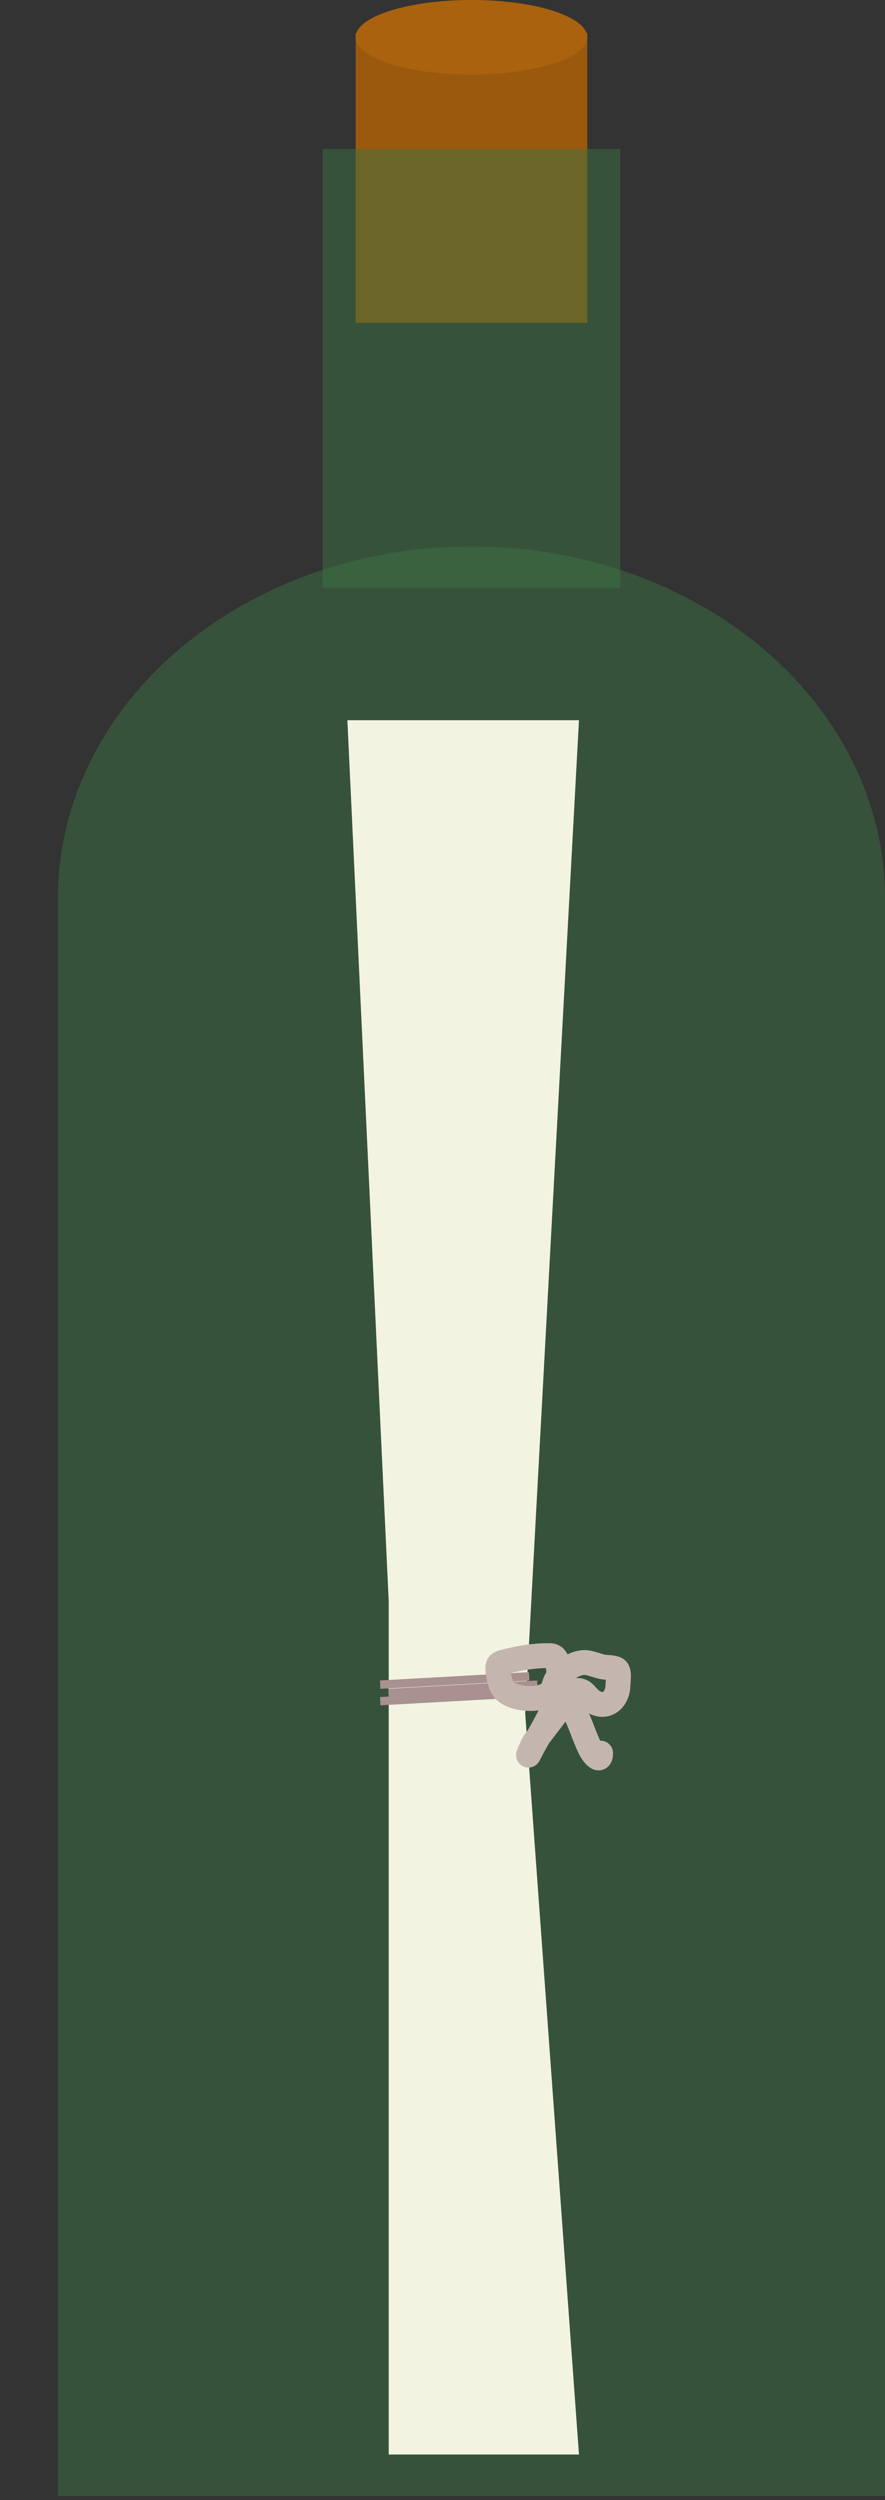 <svg width="107" height="302" viewBox="0 0 107 302" fill="none" xmlns="http://www.w3.org/2000/svg">
<rect x="0" y="0" width="107" height="302" fill="#333333" stroke="none"/>
<rect x="43" y="4" width="28" height="35" fill="#9A590D"/>
<ellipse cx="57" cy="4.5" rx="14" ry="4.5" fill="#AA620F"/>
<rect x="39" y="18" width="36" height="53" fill="#3C7244" fill-opacity="0.5"/>
<path d="M7 108.5C7 102.919 8.293 97.392 10.806 92.236C13.319 87.08 17.002 82.394 21.645 78.448C26.288 74.501 31.799 71.371 37.866 69.235C43.932 67.099 50.434 66 57 66C63.566 66 70.068 67.099 76.134 69.235C82.201 71.371 87.712 74.501 92.355 78.448C96.998 82.394 100.681 87.08 103.194 92.236C105.707 97.392 107 102.919 107 108.5L57 108.5L7 108.5Z" fill="#3C7244" fill-opacity="0.5"/>
<path d="M7 108.5H107V301.5H7V108.5Z" fill="#3C7244" fill-opacity="0.5"/>
<path d="M42 87H70L63.5 207L70 296.5H47V193.5L42 87Z" fill="#F2F3E1"/>
<line x1="45.972" y1="203.501" x2="63.972" y2="202.501" stroke="#A99191"/>
<line x1="45.972" y1="203.501" x2="63.972" y2="202.501" stroke="#A99191"/>
<line x1="45.972" y1="205.501" x2="63.972" y2="204.501" stroke="#A99191"/>
<line x1="46.972" y1="204.501" x2="64.972" y2="203.501" stroke="#A99191"/>
<path d="M67.619 202.097C67.427 201.306 67.526 200.019 66.49 200.001C64.722 199.969 62.953 200.261 61.239 200.682C60.237 200.927 60.078 201.023 60.235 202.062C60.371 202.958 60.577 204.008 61.4 204.517C62.572 205.241 64.69 205.403 65.934 204.839C66.791 204.451 66.832 204.034 67.099 203.262C67.538 201.994 69.633 200.665 70.916 200.843C71.585 200.936 72.201 201.222 72.861 201.354C73.384 201.458 73.989 201.387 74.482 201.614C74.962 201.834 74.721 203.134 74.715 203.549C74.685 205.628 72.848 206.712 71.239 205.162C70.624 204.57 70.532 204.194 69.644 204.194C67.998 204.194 67.689 204.402 67.009 206.058C66.155 208.14 64.912 209.985 63.909 211.99C63.783 212.242 64.426 210.691 64.572 210.493C65.734 208.916 66.963 207.403 68.103 205.807" stroke="#C4B6AF" stroke-width="3" stroke-linecap="round"/>
<path d="M69.07 205.484C69.233 206.298 69.587 206.984 69.912 207.742C70.419 208.924 70.825 210.194 71.409 211.336C71.678 211.862 72.618 213.083 72.618 211.775" stroke="#C4B6AF" stroke-width="3" stroke-linecap="round"/>
</svg>

